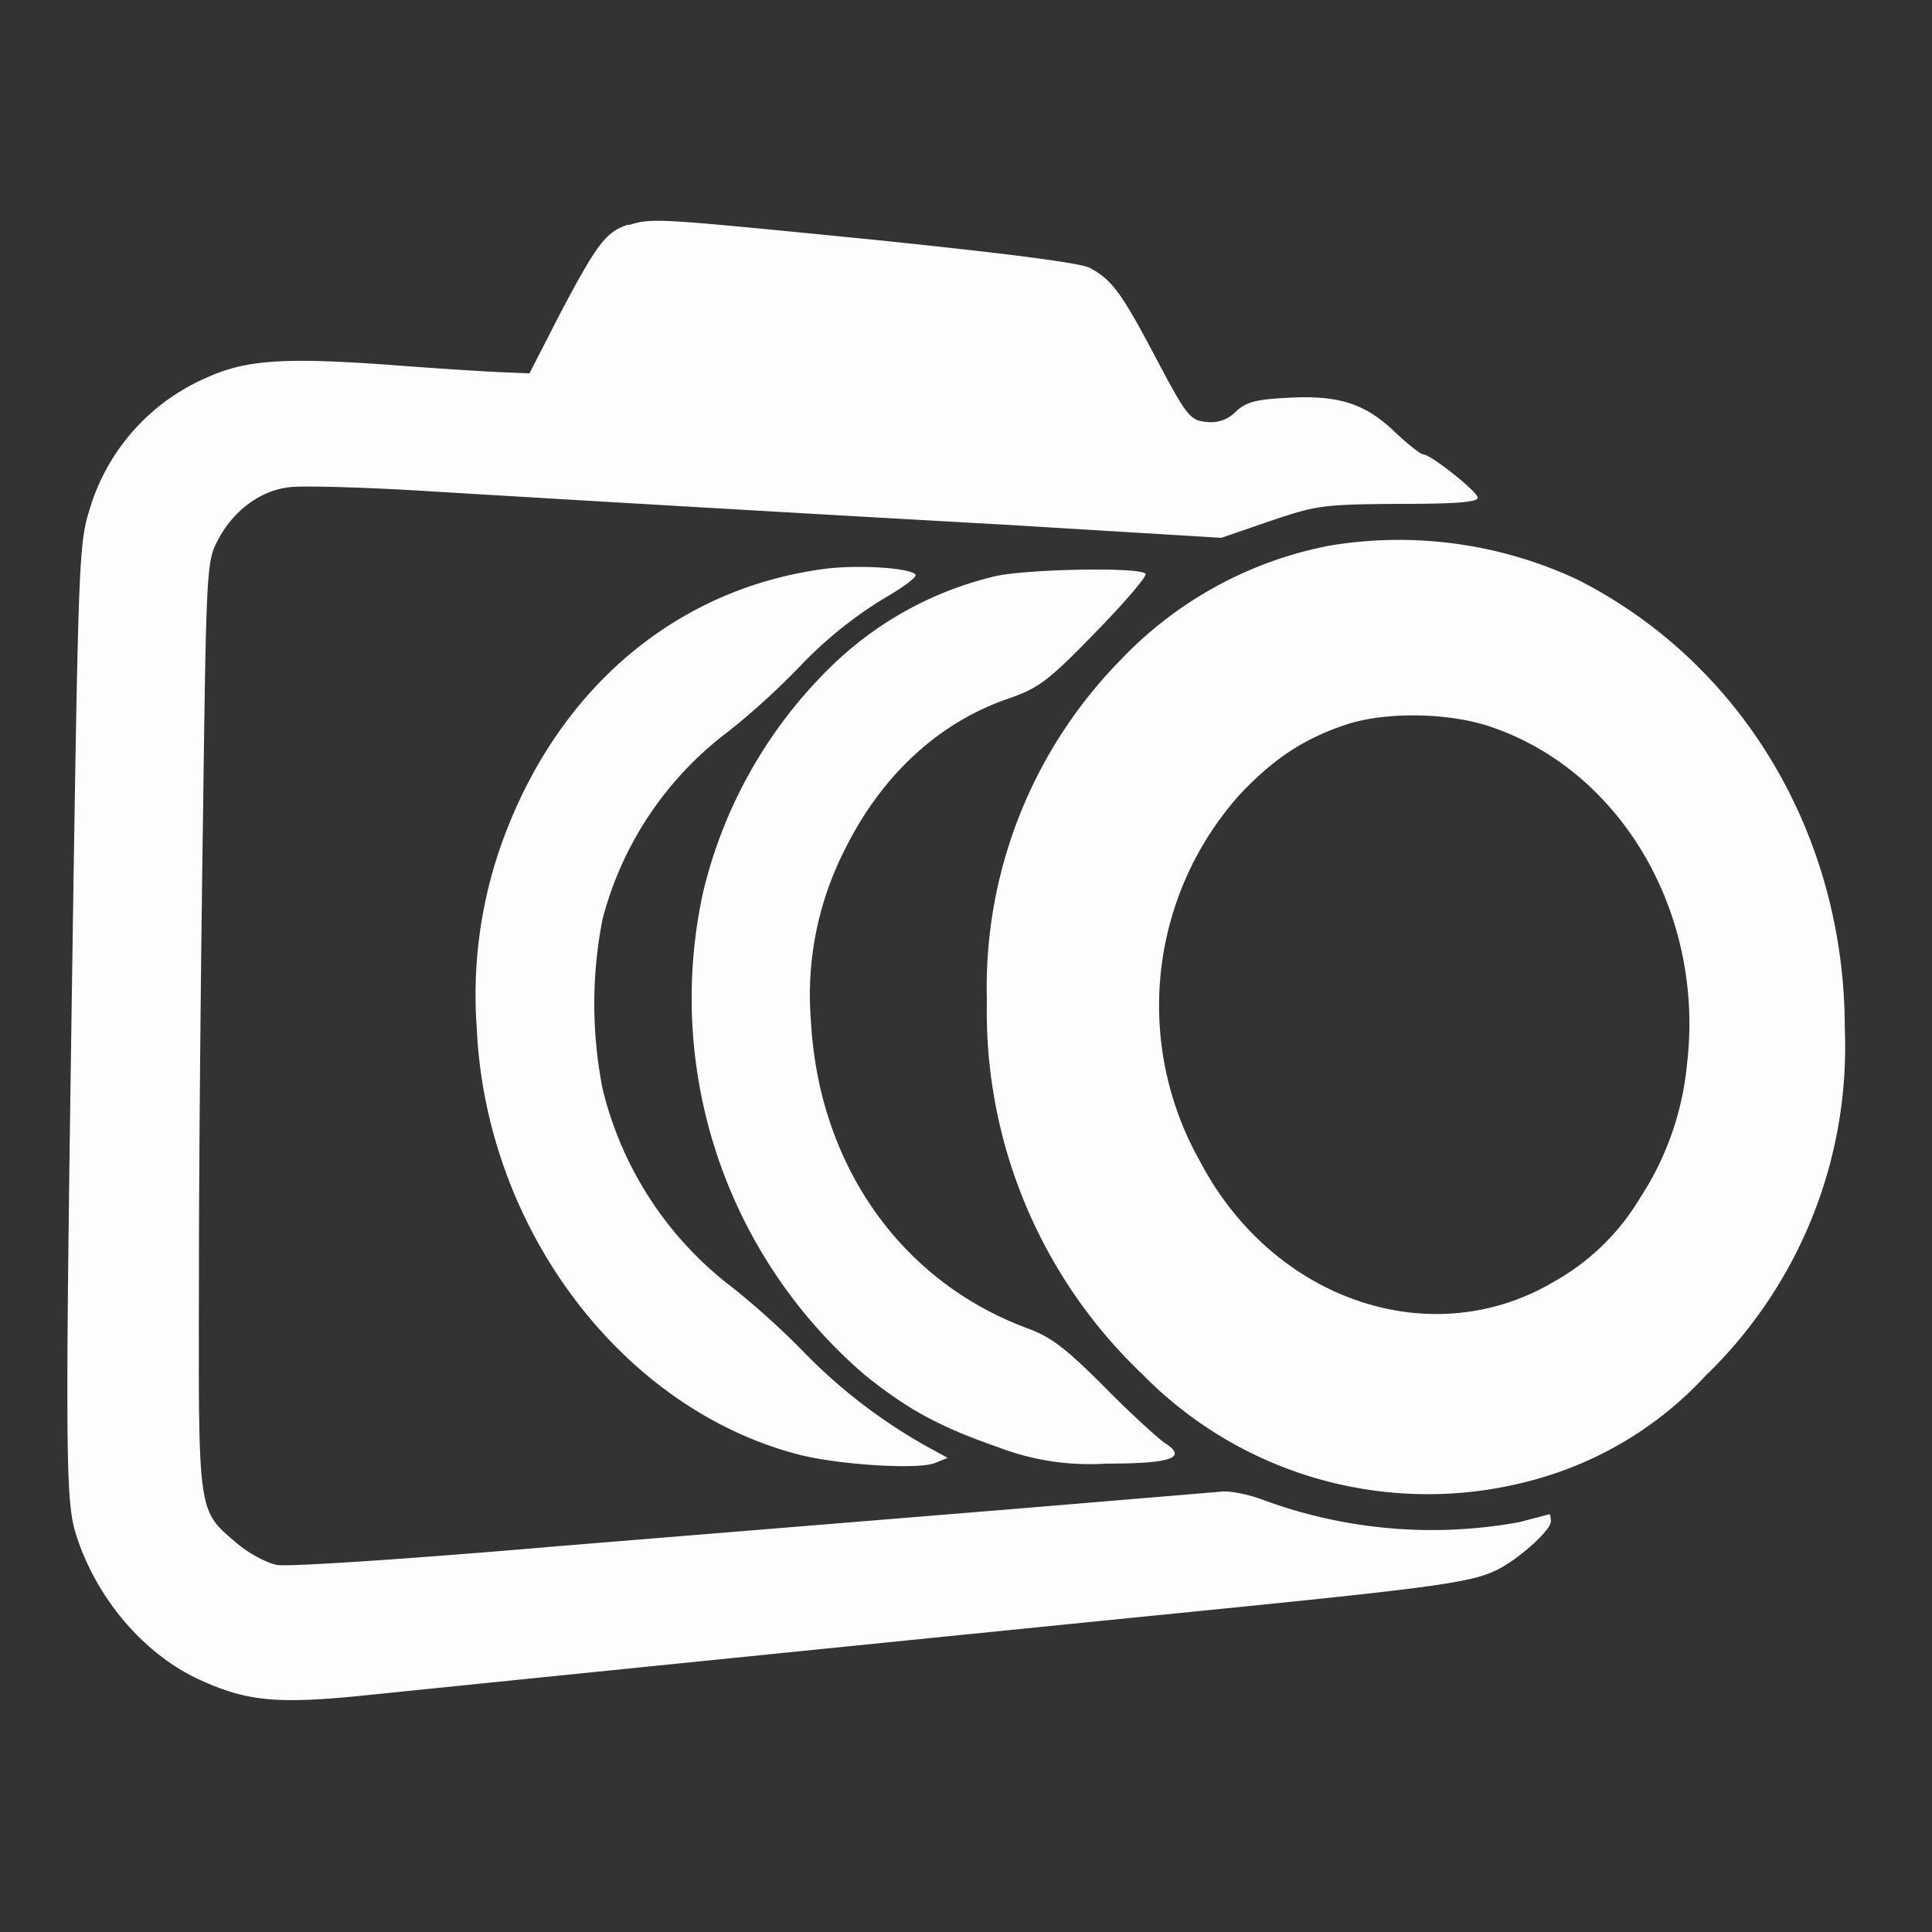 <svg xmlns="http://www.w3.org/2000/svg" width="370" height="370"><rect width="100%" height="100%" fill="#333333" stroke="none"/><path d="M120.4 43c-4.3 1.3-6 3.6-13 16.8l-6 11.7-5-.2c-2.7-.1-12.4-.7-21.5-1.4-20.6-1.5-27.9-1-35.5 2.5A39.9 39.9 0 0 0 17 98.1c-1.8 5.7-2 11.6-2.9 69.3-1.7 114-1.7 120.2.7 127.2 4 12 13.2 22.6 23.9 27.3 8.9 4 14.8 4.5 32 2.7A93175 93175 0 0 1 230 308.5c46.2-4.6 52.1-5.5 57-8 4.2-2.2 10-7.5 10-9.1 0-.8-.1-1.4-.3-1.4l-5.7 1.5a93.3 93.3 0 0 1-49.5-4.4c-2.8-1-6.3-1.7-8-1.4L194 289l-87 7.1c-29 2.5-52 4-54 3.6-2-.4-5.5-2.3-7.7-4.2-7.5-6.4-7.3-5.2-7.2-51.7 0-22.7.4-62.7.8-88.8.6-46.6.7-47.6 2.9-51.7 3-5.6 8.1-9.4 13.7-10 2.4-.3 13.1 0 23.7.6a25227.5 25227.5 0 0 0 113.5 6.6l41.2 2.5 9.3-3.2c8.9-3 10-3.2 24.5-3.3 11 0 15.3-.3 15.3-1.2 0-1.1-9-8.3-10.5-8.3-.4 0-3-2-5.5-4.4-5.7-5.4-10.8-7-20.7-6.4-5.8.3-7.6.8-9.6 2.6a6.6 6.6 0 0 1-5.7 2c-3-.3-3.7-1-9.5-12-6.7-12.7-8.5-15.2-12.8-17.5-2-1-16.3-2.8-41.5-5.4-41.5-4.1-42.1-4.2-46.8-2.8m134.2 61.4a74.6 74.6 0 0 0-40.1 22 89.5 89.5 0 0 0-25.5 65.2 95.8 95.8 0 0 0 29.8 71.5 76.5 76.5 0 0 0 78 19.3 69.4 69.4 0 0 0 29.8-19 87.5 87.5 0 0 0 26.7-66.5c0-37-19.6-70-51.2-86a80.7 80.7 0 0 0-47.5-6.5m-97.1 4.5c-29 4-51.8 24-62 54.2a86.6 86.6 0 0 0-4.2 33.6c1.7 38.3 27.6 72.8 61.4 81.7 7.5 2 23 3 26.3 1.7l2.5-1-3.3-1.8A103 103 0 0 1 154 259a150.6 150.6 0 0 0-13.7-12.4 67.8 67.8 0 0 1-24.9-38.1 84 84 0 0 1 0-32.5 65.7 65.7 0 0 1 24.2-36 143 143 0 0 0 13.6-12.4 79 79 0 0 1 16.1-13c3.8-2.2 6.5-4.2 6-4.6-1.3-1.3-11.4-1.9-17.8-1m32.5 1.5a67 67 0 0 0-31 17.3 89.3 89.3 0 0 0-24.4 43.3 95.1 95.1 0 0 0 31 92.2c8.3 6.7 14.5 10 25.4 13.8a49 49 0 0 0 20.8 3.2c12.5 0 15.8-1.1 11.2-4-1.4-1-6.6-5.7-11.5-10.7-7.3-7.3-10.1-9.5-14.7-11.2-24.3-9-40-31.3-41.5-58.9a61.2 61.2 0 0 1 6.6-33c7-14.1 18-24.2 31.2-28.7 5.7-2 7.5-3.2 16.6-12.6 5.7-5.8 10-10.9 9.7-11.3-.8-1.4-24.3-.9-29.4.6m67.4 28.4c-7.9 2.7-13.6 6.5-20 13.3a60.6 60.6 0 0 0-7.7 70c14 26.9 44.5 37.2 68 23.2a44.4 44.4 0 0 0 16.4-16 56.4 56.4 0 0 0 9-25.8c3.3-28.4-12.3-55.5-37-64.2-8.2-3-21-3.2-28.7-.5" fill="#fffcfc" fill-rule="evenodd"/></svg>